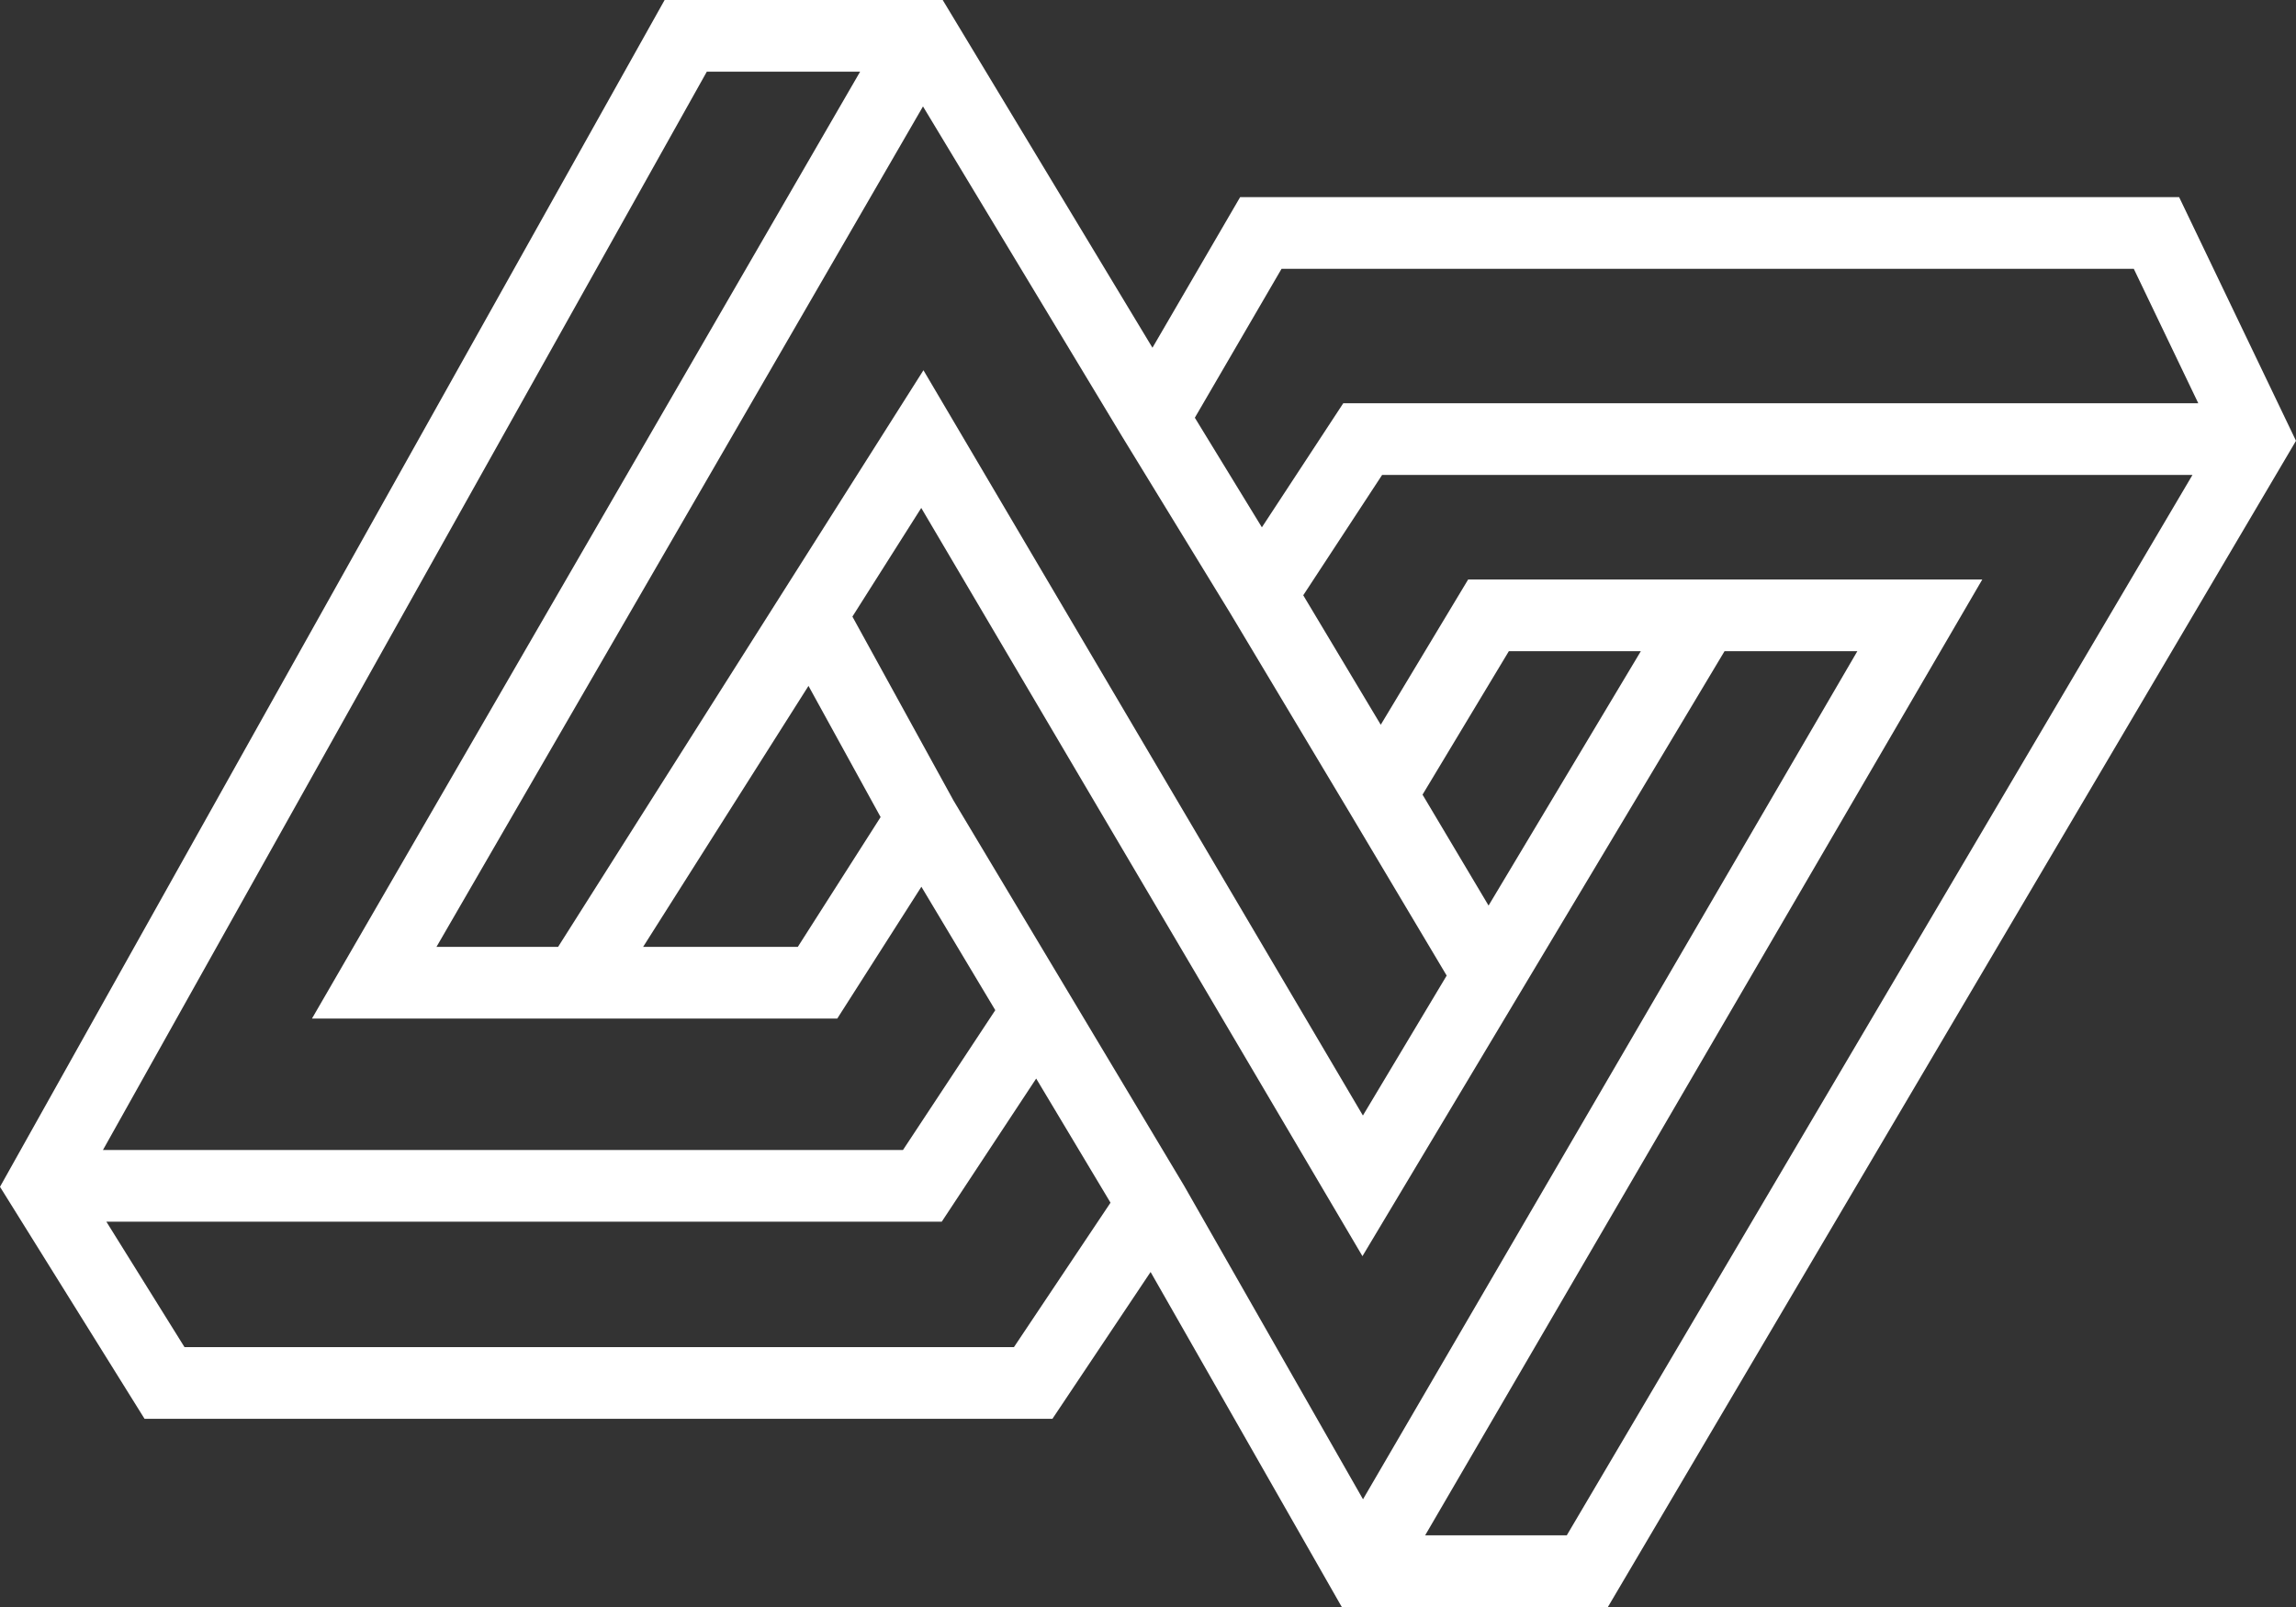 <svg width="70" height="49" viewBox="0 0 70 49" fill="none" xmlns="http://www.w3.org/2000/svg">
<rect x="0" y="0" width="70" height="49" fill="#333333" stroke="none"/>
<path fill-rule="evenodd" clip-rule="evenodd" d="M20.263 0H28.741L35.136 10.603L37.809 6.011H66.437L70 13.441L49.021 49H40.908L35.079 38.785L32.086 43.262H4.407L0 36.188L20.263 0ZM33.857 36.672L30.913 41.076H5.625L3.243 37.251H28.712L31.591 32.887L33.857 36.672ZM30.344 30.802L28.091 27.038L25.526 31.058H9.511L26.223 2.186H21.549L3.139 35.065H27.53L30.344 30.802ZM28.14 3.245L34.215 13.317L37.502 18.689L41.152 24.787L44.106 29.747L41.552 34.014L28.154 11.289L17.015 28.872H13.307L28.14 3.245ZM19.607 28.872H24.323L26.848 24.914L24.649 20.914L19.607 28.872ZM25.988 18.801L29.072 24.412L36.1 36.154L41.555 45.715L56.627 19.855H52.578L41.538 38.302L28.087 15.488L25.988 18.801ZM50.026 19.855H46.002L43.37 24.23L45.383 27.612L50.026 19.855ZM42.096 22.099L44.761 17.669H60.436L43.45 46.814H47.768L66.844 14.481H42.138L39.733 18.151L42.096 22.099ZM38.472 16.079L40.953 12.296H67.021L65.055 8.197H39.071L36.428 12.737L38.472 16.079Z" fill="white"/>
</svg>
